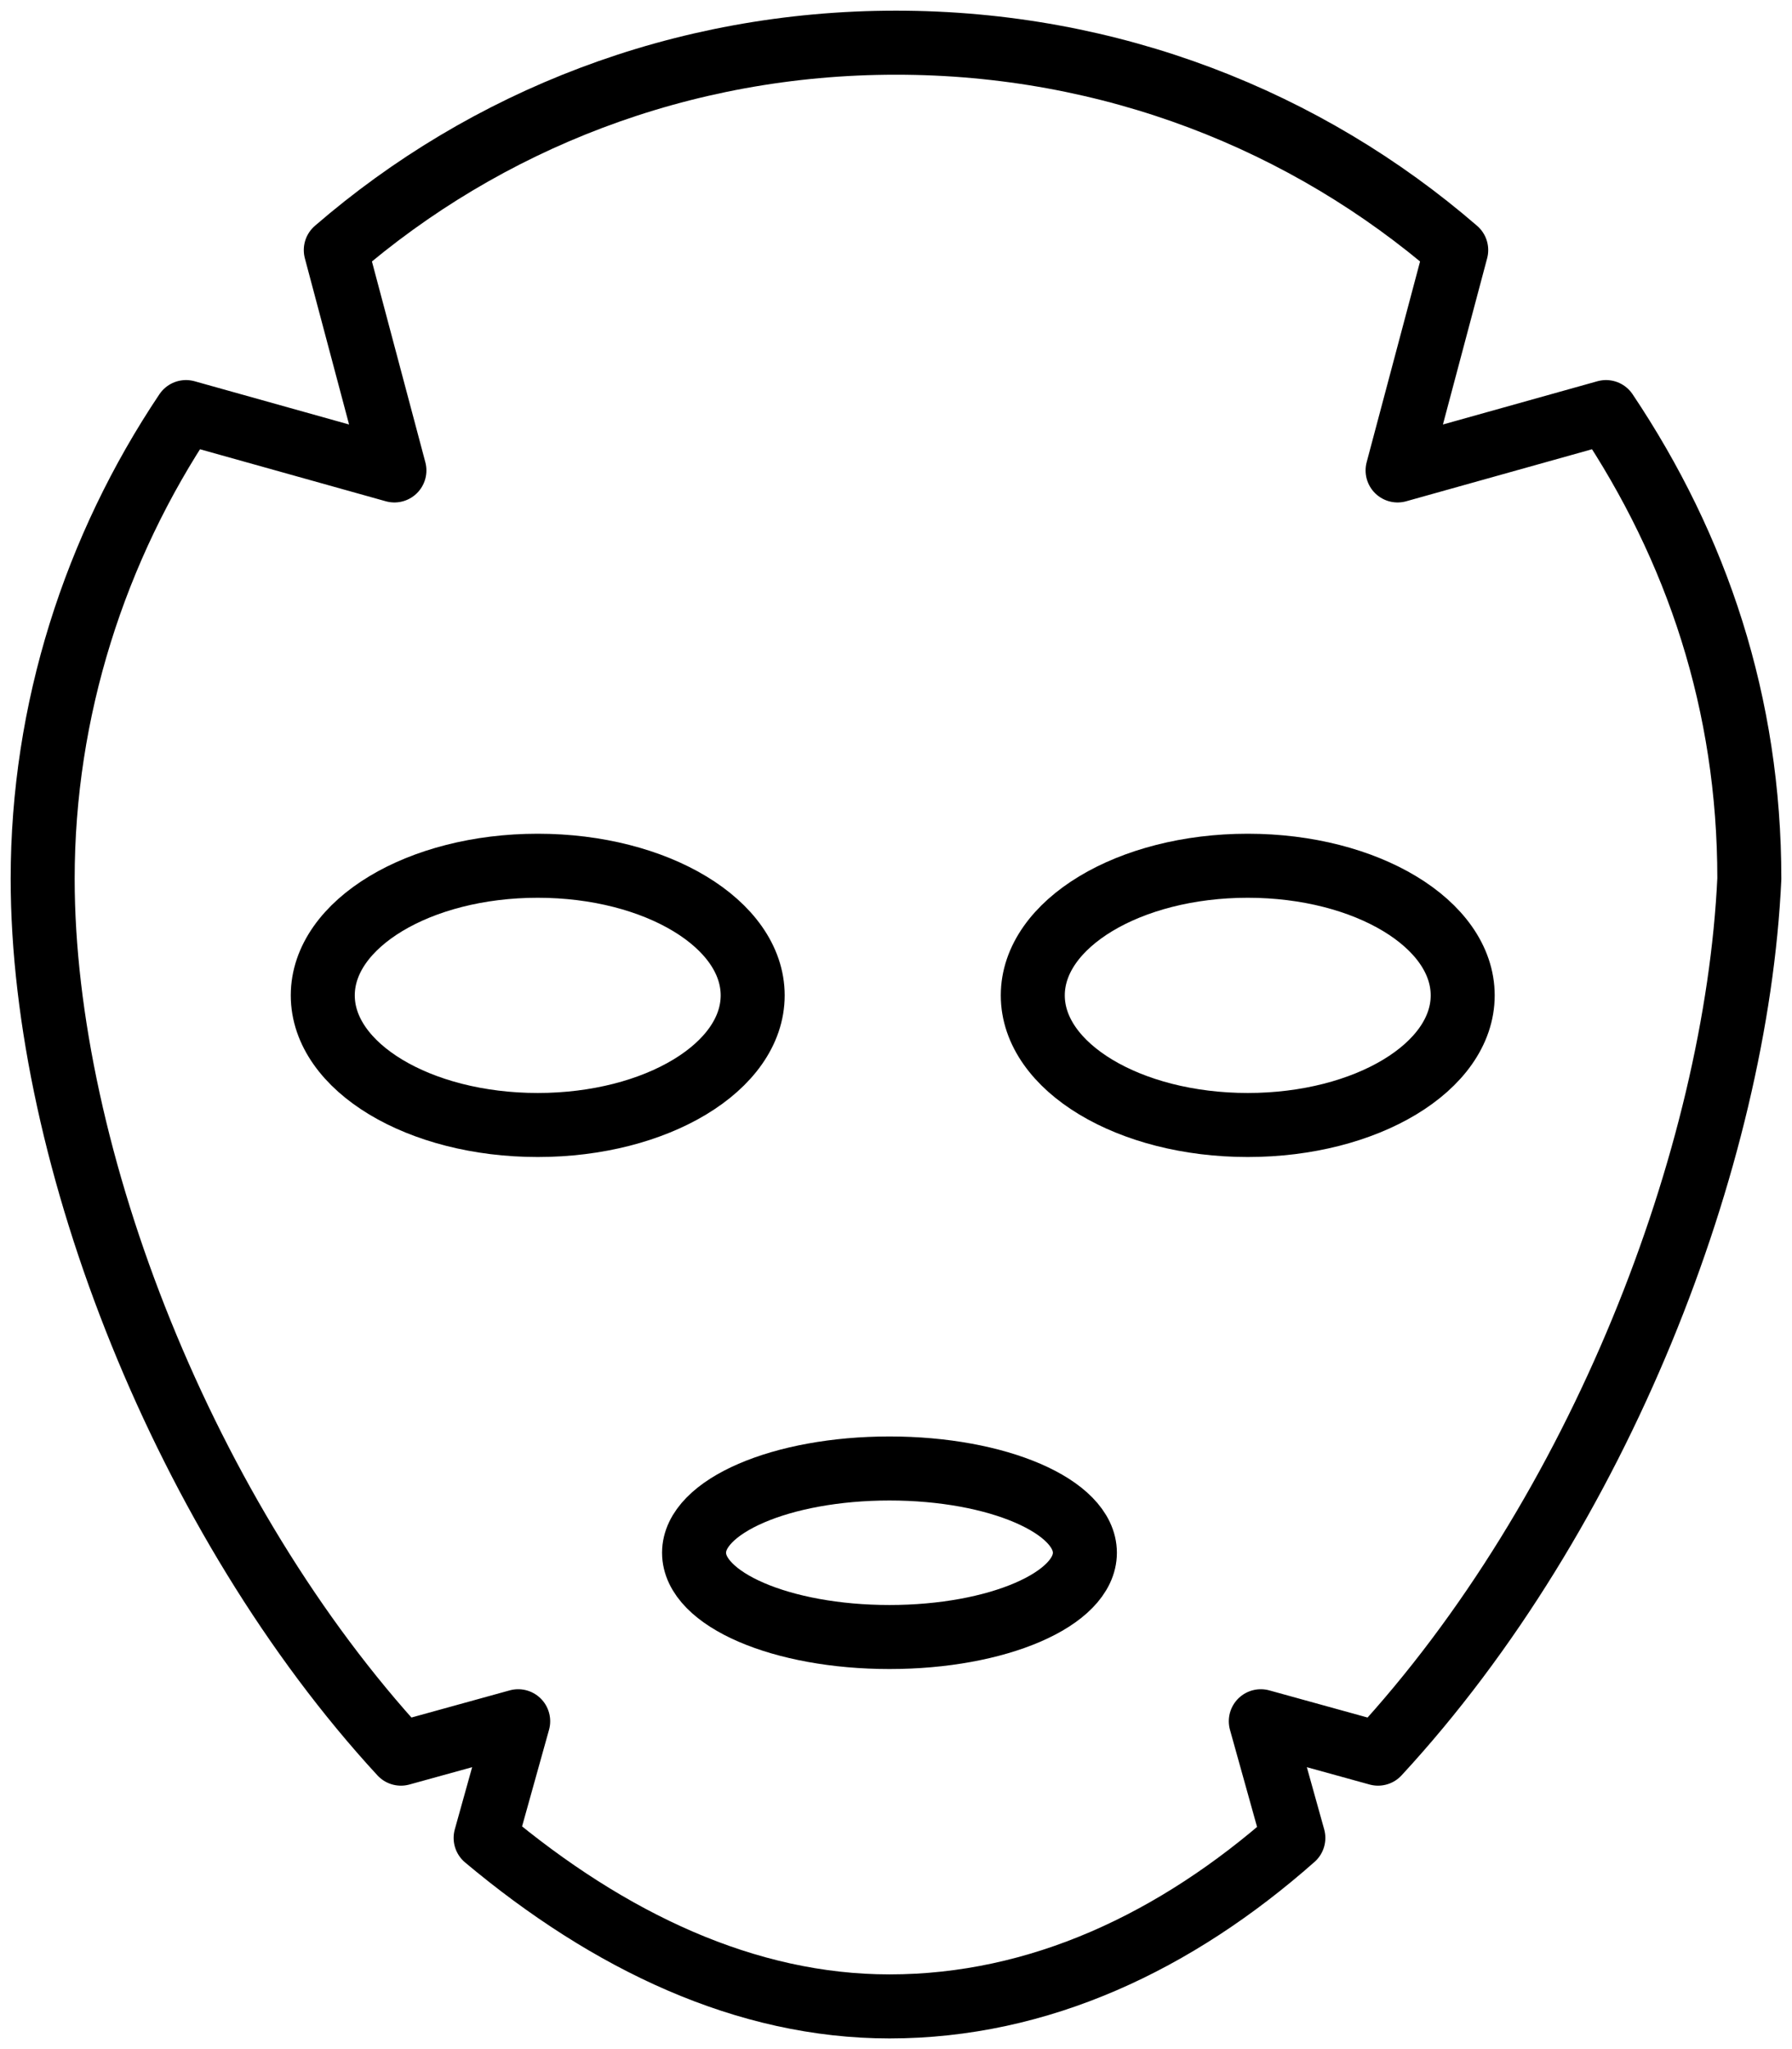 <svg width="42" height="48" viewBox="0 0 42 48" fill="none" xmlns="http://www.w3.org/2000/svg">
<path d="M32.298 41.079L29.55 40.32L30.313 43.053C27.565 45.482 24.359 47 20.847 47C17.488 47 14.282 45.482 11.382 43.053L12.145 40.32L9.397 41.079C4.359 35.614 1 27.112 1 20.584C1 16.637 2.221 12.842 4.359 9.653L9.244 11.02L7.87 5.858C11.382 2.822 15.962 1 21 1C26.038 1 30.618 2.822 34.13 5.858L32.756 11.02L37.641 9.653C39.779 12.842 41 16.485 41 20.584C40.695 27.112 37.489 35.462 32.298 41.079Z" stroke="black" stroke-width="1.5" stroke-miterlimit="10" stroke-linecap="round" stroke-linejoin="round"/>
<path d="M12.603 26.353C15.386 26.353 17.641 24.994 17.641 23.317C17.641 21.64 15.386 20.28 12.603 20.28C9.821 20.28 7.565 21.64 7.565 23.317C7.565 24.994 9.821 26.353 12.603 26.353Z" stroke="black" stroke-width="1.5" stroke-miterlimit="10" stroke-linecap="round" stroke-linejoin="round"/>
<path d="M29.244 26.353C32.027 26.353 34.282 24.994 34.282 23.317C34.282 21.64 32.027 20.28 29.244 20.28C26.462 20.28 24.206 21.64 24.206 23.317C24.206 24.994 26.462 26.353 29.244 26.353Z" stroke="black" stroke-width="1.5" stroke-miterlimit="10" stroke-linecap="round" stroke-linejoin="round"/>
<path d="M20.847 38.347C23.377 38.347 25.427 37.463 25.427 36.373C25.427 35.283 23.377 34.399 20.847 34.399C18.318 34.399 16.267 35.283 16.267 36.373C16.267 37.463 18.318 38.347 20.847 38.347Z" stroke="black" stroke-width="1.5" stroke-miterlimit="10" stroke-linecap="round" stroke-linejoin="round"/>
</svg>

